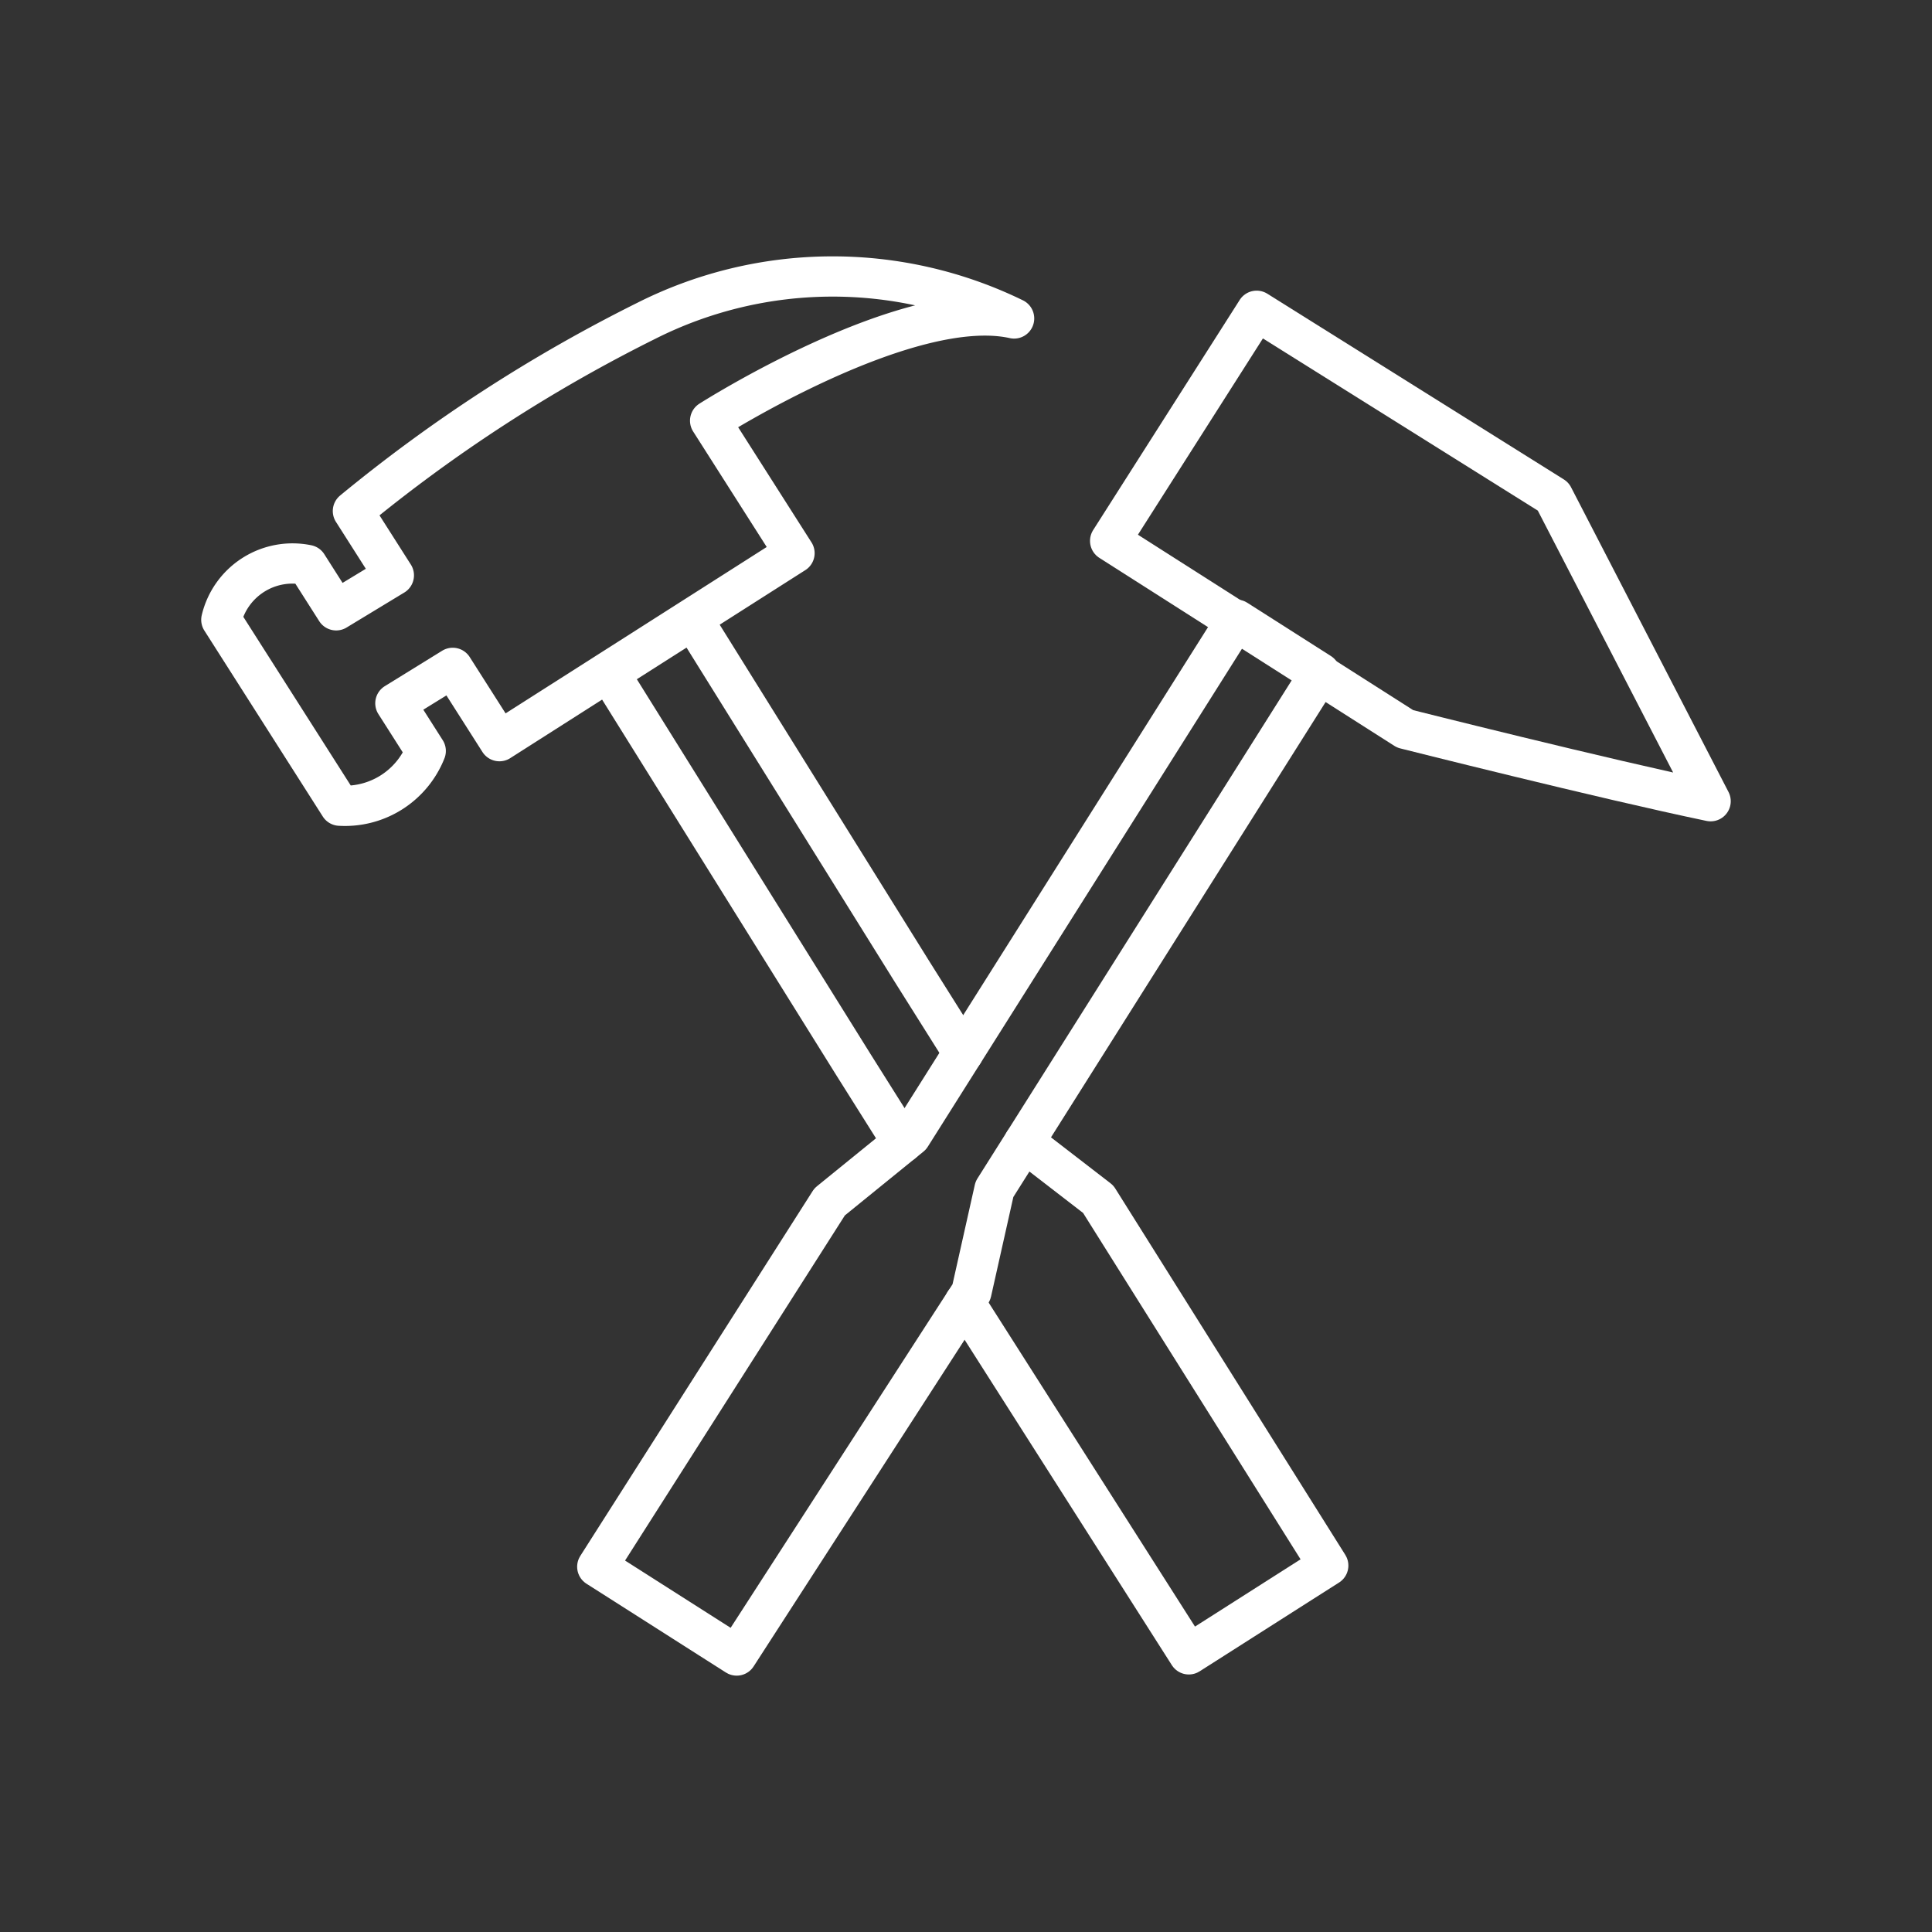 <?xml version="1.0" encoding="UTF-8" standalone="no"?>
<svg
   version="1.2"
   viewBox="0 0 48 48"
   id="svg5"
   xmlns="http://www.w3.org/2000/svg"
   xmlns:svg="http://www.w3.org/2000/svg">
  <rect x="0" y="0" width="48" height="48" fill="#333333" stroke="none"/>
  <defs
     id="defs1" />
  <path
     d="m 25.195,7.911 a 10.28,10.283 0 0 0 -9.133,0.057 38.241,38.252 0 0 0 -7.294,4.729 l 1.017,1.597 -1.433,0.869 -0.717,-1.126 a 1.818,1.819 0 0 0 -2.136,1.361 l 2.942,4.619 A 2.157,2.158 0 0 0 10.577,18.657 l -0.754,-1.184 1.425,-0.88 1.16,1.821 7.331,-4.671 -2.096,-3.291 c 0,0 4.906,-3.127 7.552,-2.54"
     fill="none"
     stroke="#ffffff"
     stroke-linecap="round"
     stroke-linejoin="round"
     stroke-width="1"
     id="path1"
     style="stroke-width:1;stroke-dasharray:none" />
  <path
     d="m 31.221,7.722 -3.64,5.716 7.33,4.671 c 0,0 4.938,1.245 7.589,1.797 l -3.912,-7.571 -7.367,-4.614"
     fill="none"
     stroke="#ffffff"
     stroke-linecap="round"
     stroke-linejoin="round"
     stroke-width="1"
     id="path2"
     style="stroke-width:1;stroke-dasharray:none" />
  <path
     d="m 25.446,28.375 1.839,1.419 5.715,9.102 -0.693,0.441 -2.078,1.324 -0.693,0.441 L 25.151,34.217 23.968,32.359"
     fill="none"
     stroke="#ffffff"
     stroke-linecap="round"
     stroke-linejoin="round"
     stroke-width="1"
     id="path3"
     style="stroke-width:1;stroke-dasharray:none" />
  <path
     d="m 22.423,28.389 -1.221,-1.94 -6.066,-9.729 2.078,-1.324 5.456,8.76 1.26,2.003"
     fill="none"
     stroke="#ffffff"
     stroke-linecap="round"
     stroke-linejoin="round"
     stroke-width="1"
     id="path4"
     style="stroke-width:1;stroke-dasharray:none" />
  <path
     d="m 23.93,26.159 6.79,-10.762 2.078,1.324 -8.091,12.825 -0.573,2.557 -5.831,9.028 -0.693,-0.441 -2.078,-1.324 -0.693,-0.441 5.773,-9.065 2.016,-1.637 1.301,-2.063"
     fill="none"
     stroke="#ffffff"
     stroke-linecap="round"
     stroke-linejoin="round"
     stroke-width="1"
     id="path5"
     style="stroke-width:1;stroke-dasharray:none" />
</svg>
